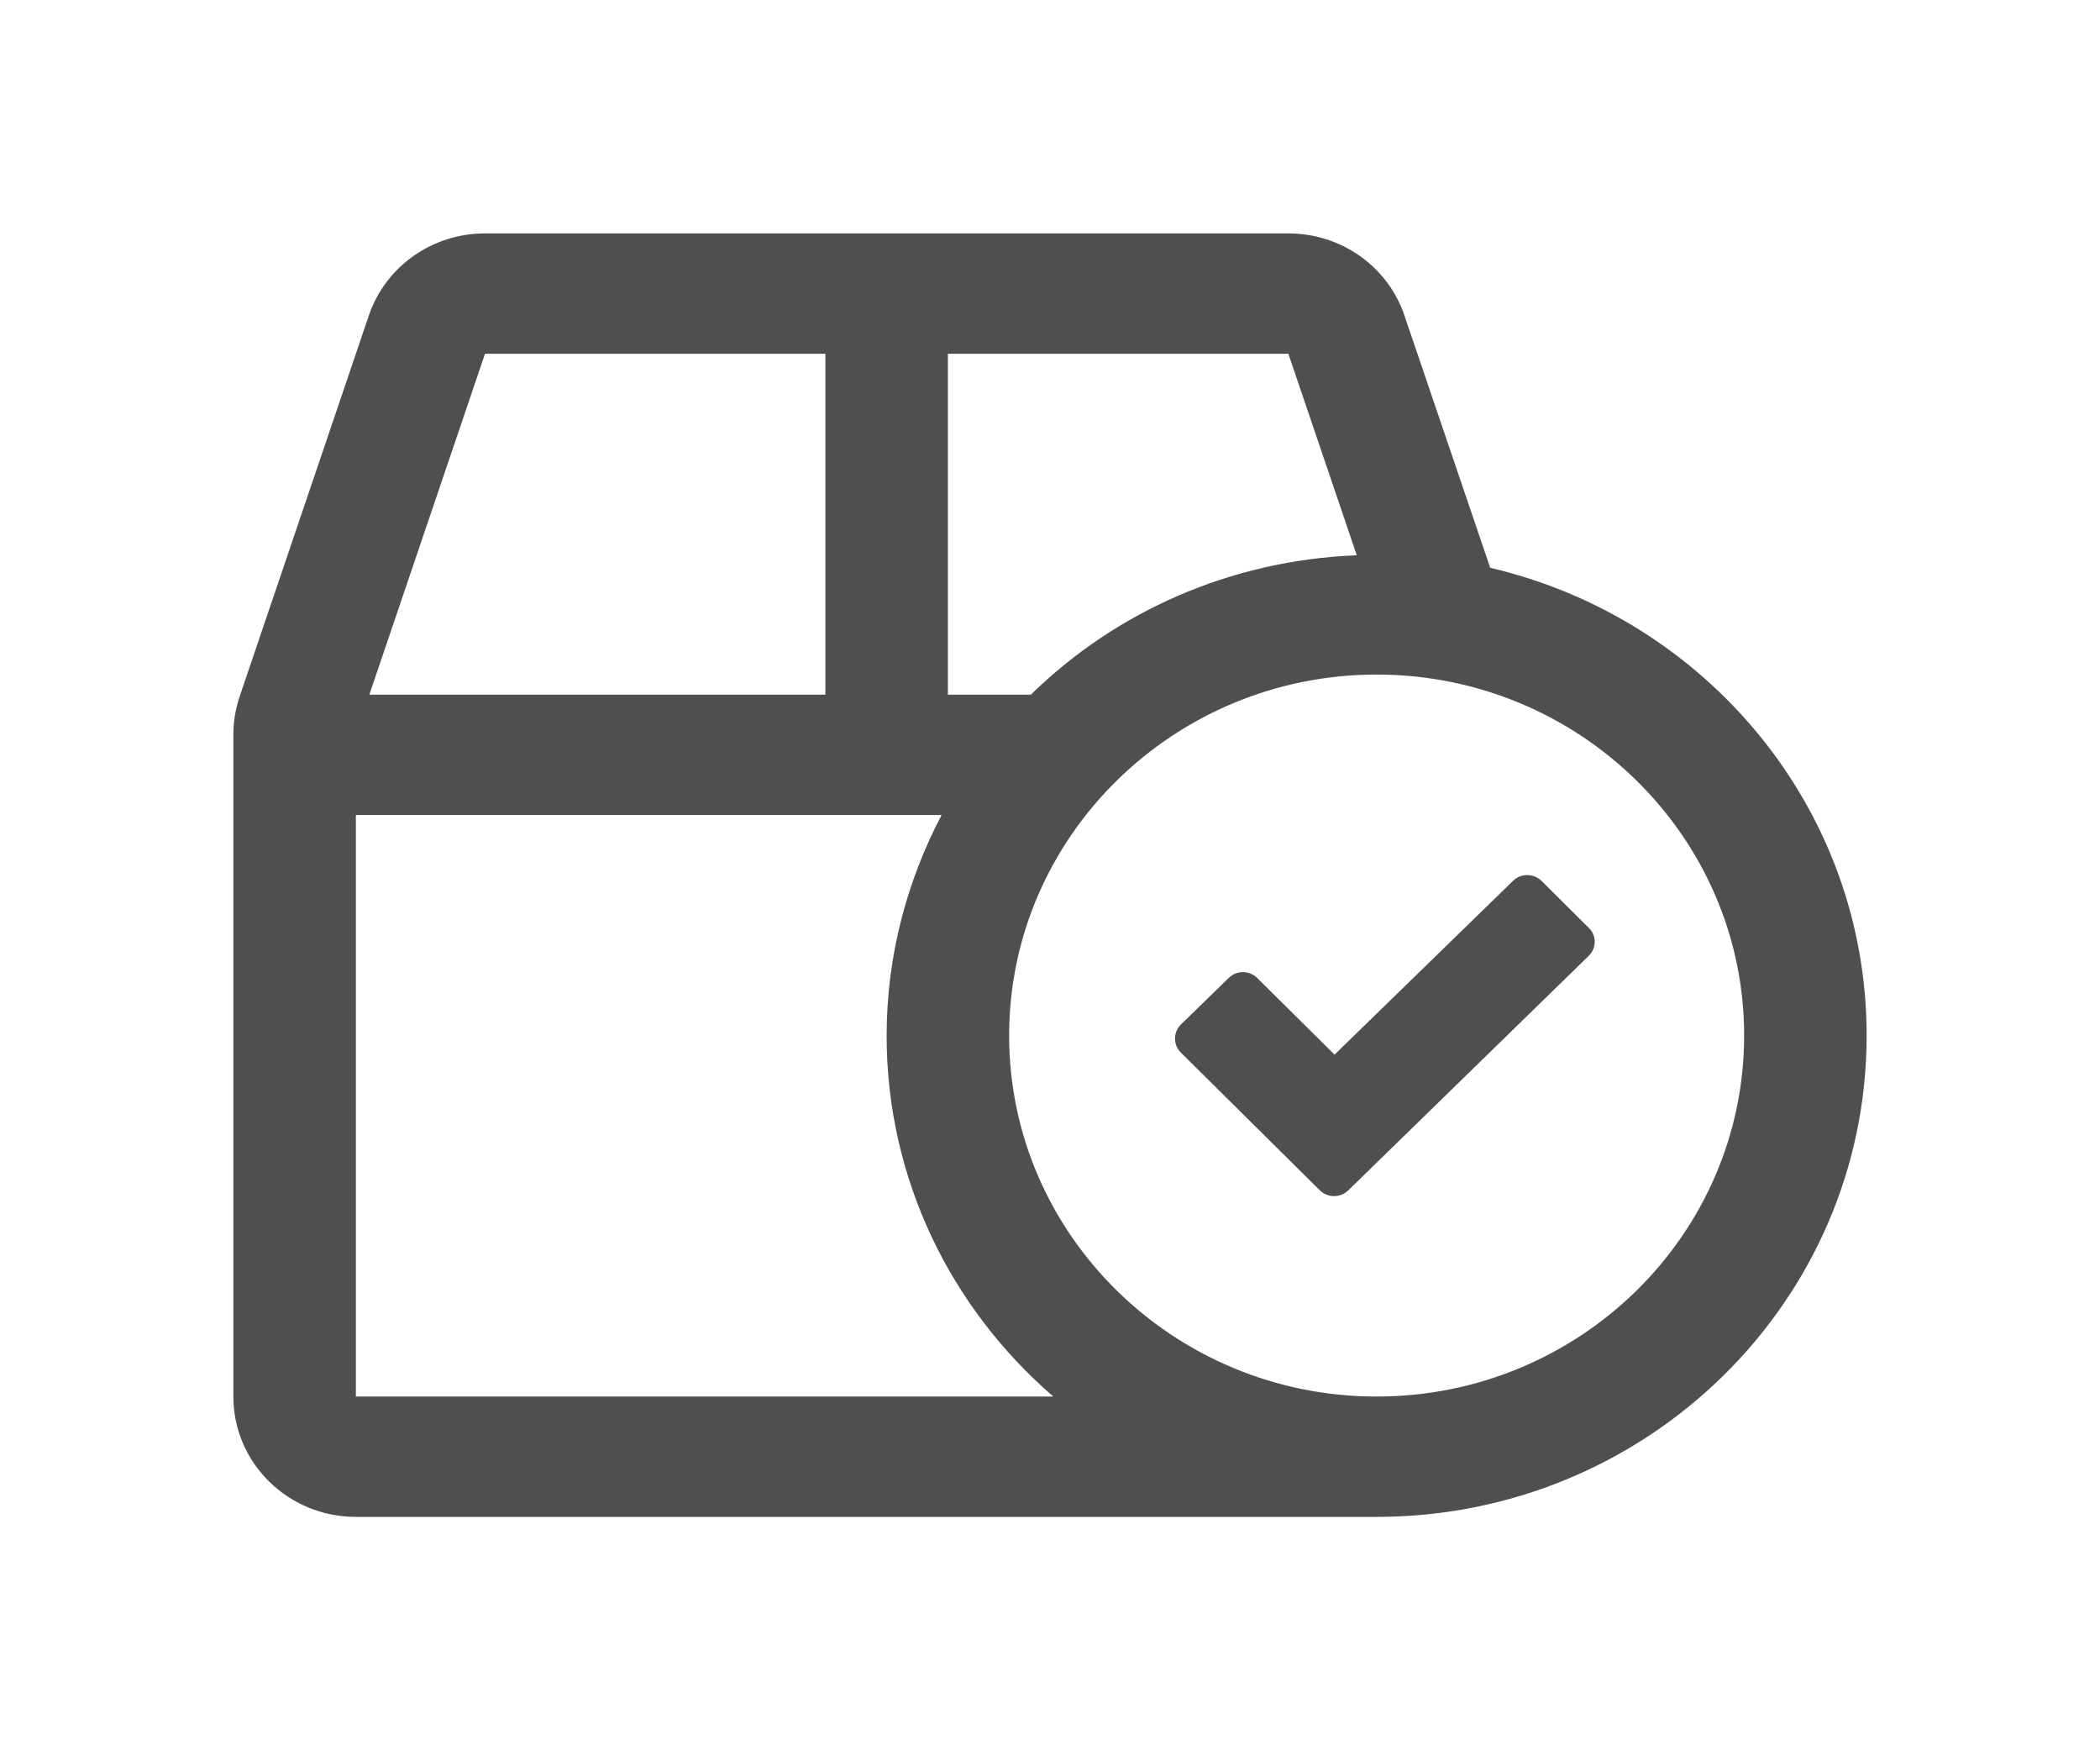 <svg width="24" height="20" viewBox="0 0 24 20" fill="none" xmlns="http://www.w3.org/2000/svg">
<path d="M17.031 6.488L16.051 3.606C15.862 3.045 15.328 2.667 14.724 2.667H5.543C4.939 2.667 4.405 3.045 4.215 3.606L2.74 7.955C2.693 8.095 2.667 8.241 2.667 8.39V15.958C2.667 16.718 3.294 17.333 4.067 17.333H15.733C18.825 17.333 21.333 14.87 21.333 11.833C21.333 9.235 19.496 7.064 17.031 6.488ZM10.833 4.042H14.724L15.506 6.345C14.053 6.402 12.744 6.995 11.781 7.938H10.833V4.042ZM5.543 4.042H9.433V7.938H4.221L5.543 4.042ZM4.067 15.958V9.313H10.761C10.364 10.069 10.133 10.925 10.133 11.833C10.133 13.478 10.871 14.95 12.038 15.958H4.067ZM15.733 15.958C13.418 15.958 11.533 14.108 11.533 11.833C11.533 9.559 13.418 7.708 15.733 7.708C18.049 7.708 19.933 9.559 19.933 11.833C19.933 14.108 18.049 15.958 15.733 15.958ZM17.618 10.066C17.527 9.977 17.381 9.977 17.291 10.066L15.252 12.051L14.368 11.175C14.278 11.086 14.132 11.086 14.042 11.175L13.496 11.707C13.406 11.796 13.406 11.939 13.496 12.028L15.083 13.601C15.173 13.69 15.319 13.69 15.41 13.601L18.157 10.922C18.248 10.834 18.248 10.69 18.157 10.602L17.618 10.066Z" fill="#4F4F4F"/>
</svg>
